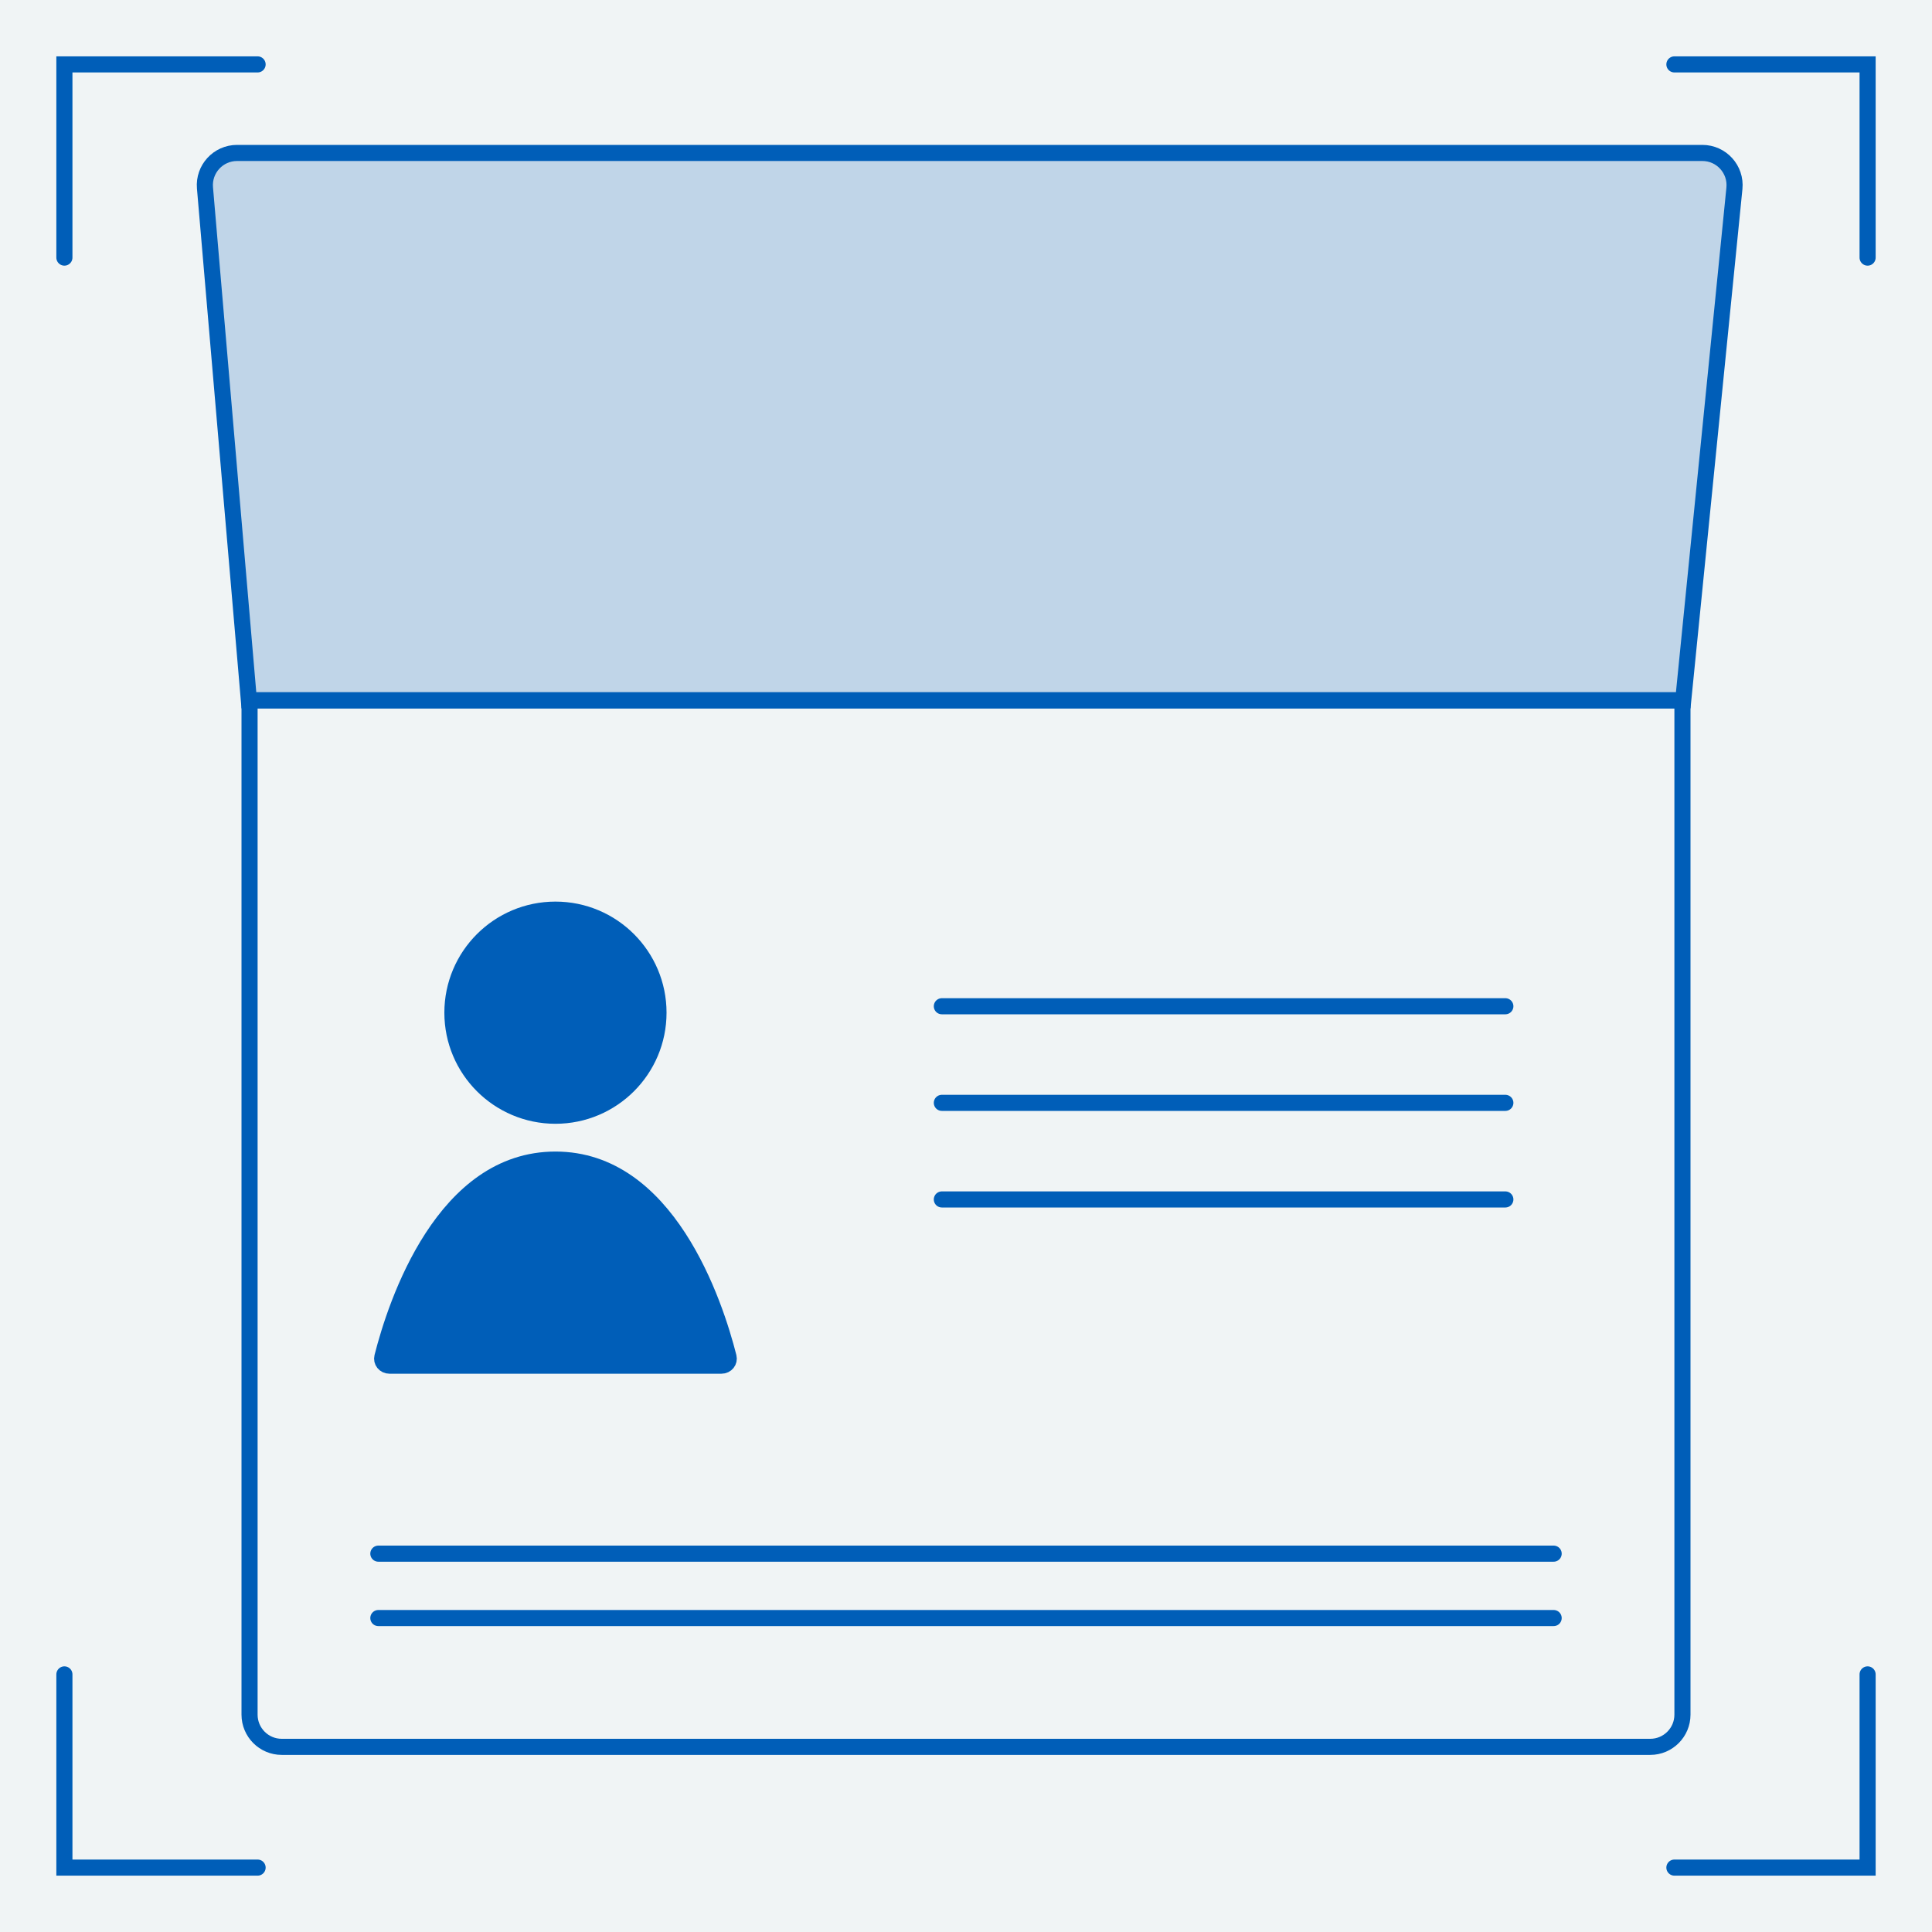 <svg width="240" height="240" viewBox="0 0 240 240" fill="none" xmlns="http://www.w3.org/2000/svg">
<rect width="240" height="240" fill="#F0F4F5"/>
<path d="M232 208L232 232L208 232" stroke="#005EB8" stroke-width="2" stroke-linecap="round"/>
<path d="M208 8L232 8L232 32" stroke="#005EB8" stroke-width="2" stroke-linecap="round"/>
<path d="M8 32L8 8L32 8" stroke="#005EB8" stroke-width="2" stroke-linecap="round"/>
<path d="M32 232L8 232L8 208" stroke="#005EB8" stroke-width="2" stroke-linecap="round"/>
<path d="M31 213L31 87L209 87L209 213C209 215.209 207.209 217 205 217L35 217C32.791 217 31 215.209 31 213Z" stroke="#005EB8" stroke-width="2"/>
<circle cx="69" cy="125.8" r="12.8" fill="#005EB8" stroke="#005EB8" stroke-width="2"/>
<path d="M69 144.05C75.891 144.05 80.822 148.381 84.299 153.736C87.775 159.088 89.671 165.283 90.504 168.568C90.639 169.102 90.245 169.65 89.602 169.65H48.398C47.755 169.65 47.361 169.102 47.496 168.568C48.328 165.283 50.225 159.088 53.701 153.736C57.178 148.381 62.109 144.05 69 144.05Z" fill="#005EB8" stroke="#005EB8" stroke-width="2"/>
<line x1="117" y1="125" x2="187" y2="125" stroke="#005EB8" stroke-width="2" stroke-linecap="round"/>
<line x1="117" y1="137" x2="187" y2="137" stroke="#005EB8" stroke-width="2" stroke-linecap="round"/>
<line x1="117" y1="149" x2="187" y2="149" stroke="#005EB8" stroke-width="2" stroke-linecap="round"/>
<line x1="47" y1="201" x2="193" y2="201" stroke="#005EB8" stroke-width="2" stroke-linecap="round"/>
<line x1="47" y1="193" x2="193" y2="193" stroke="#005EB8" stroke-width="2" stroke-linecap="round"/>
<path d="M209.095 87L30.918 87L25.462 23.342C25.261 21.006 27.103 19 29.447 19L211.475 19C213.842 19 215.691 21.043 215.455 23.398L209.095 87Z" fill="#005EB8" fill-opacity="0.2" stroke="#005EB8" stroke-width="2"/>
</svg>
